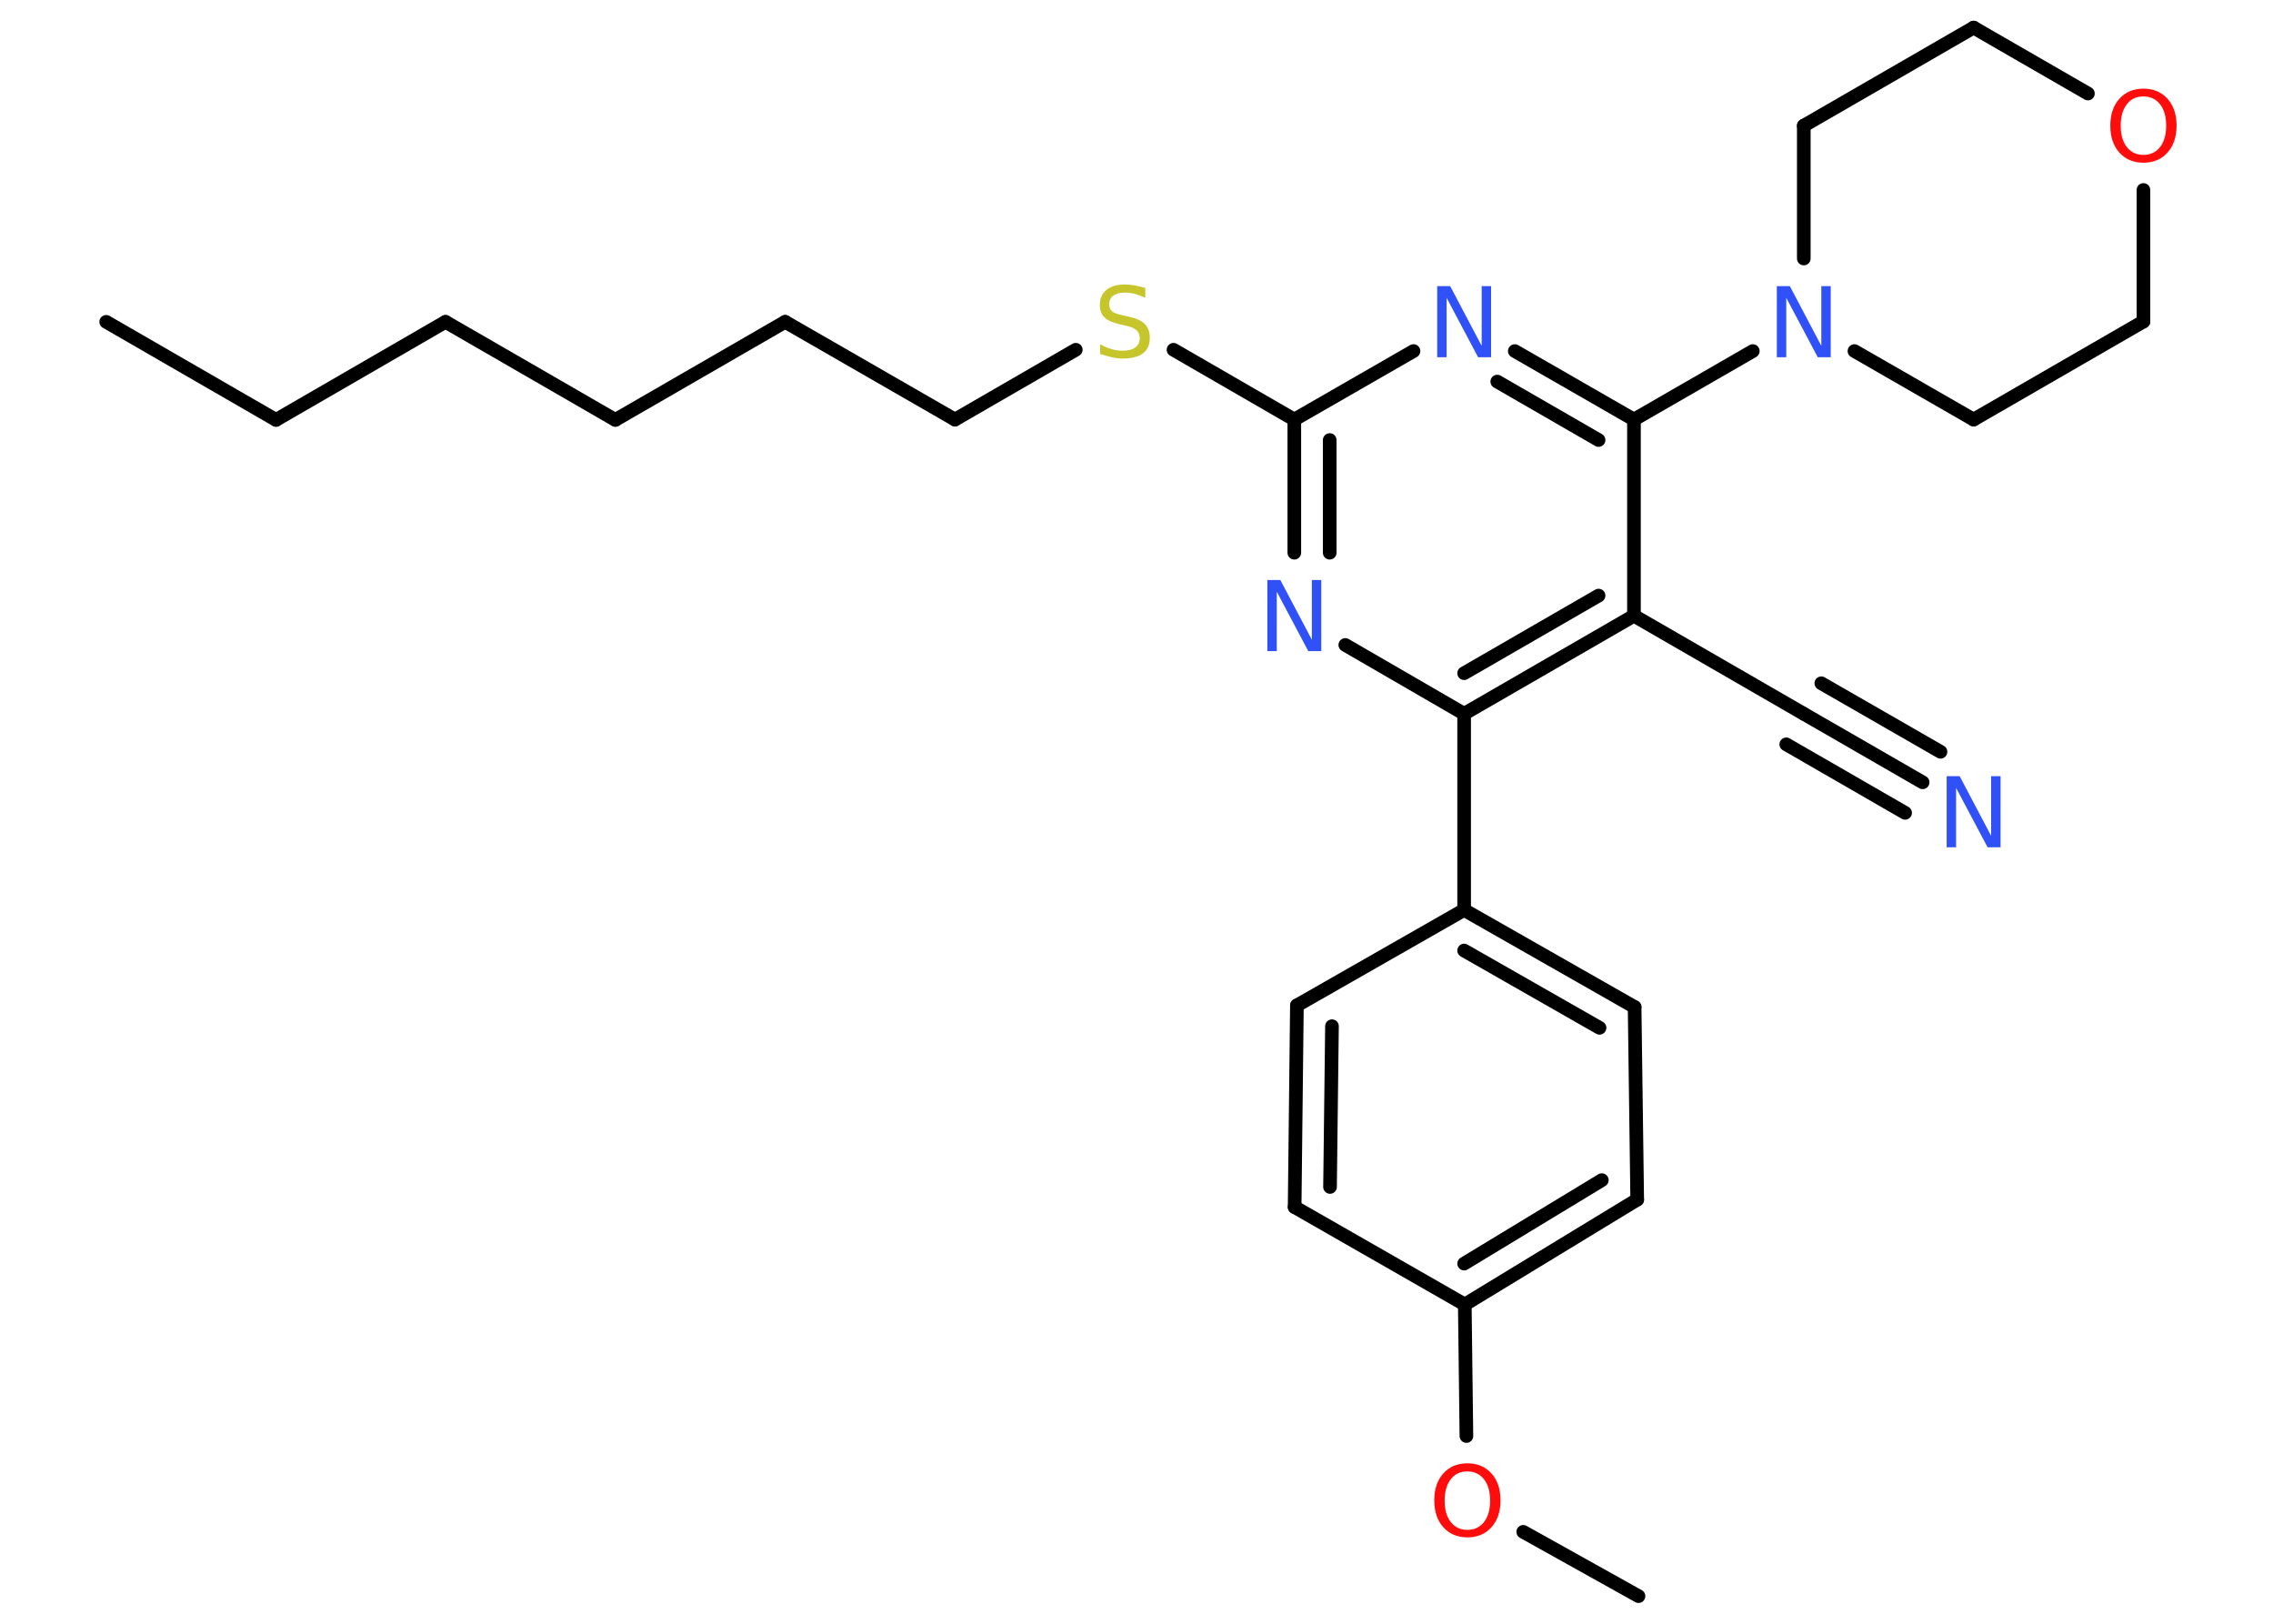 <?xml version='1.0' encoding='UTF-8'?>
<!DOCTYPE svg PUBLIC "-//W3C//DTD SVG 1.1//EN" "http://www.w3.org/Graphics/SVG/1.1/DTD/svg11.dtd">
<svg version='1.2' xmlns='http://www.w3.org/2000/svg' xmlns:xlink='http://www.w3.org/1999/xlink' width='70.0mm' height='50.0mm' viewBox='0 0 70.0 50.0'>
  <desc>Generated by the Chemistry Development Kit (http://github.com/cdk)</desc>
  <g stroke-linecap='round' stroke-linejoin='round' stroke='#000000' stroke-width='.42' fill='#3050F8'>
    <rect x='.0' y='.0' width='70.0' height='50.0' fill='#FFFFFF' stroke='none'/>
    <g id='mol1' class='mol'>
      <line id='mol1bnd1' class='bond' x1='3.27' y1='9.91' x2='8.5' y2='12.93'/>
      <line id='mol1bnd2' class='bond' x1='8.5' y1='12.93' x2='13.72' y2='9.91'/>
      <line id='mol1bnd3' class='bond' x1='13.72' y1='9.91' x2='18.95' y2='12.93'/>
      <line id='mol1bnd4' class='bond' x1='18.95' y1='12.93' x2='24.18' y2='9.91'/>
      <line id='mol1bnd5' class='bond' x1='24.18' y1='9.91' x2='29.41' y2='12.92'/>
      <line id='mol1bnd6' class='bond' x1='29.41' y1='12.92' x2='33.13' y2='10.77'/>
      <line id='mol1bnd7' class='bond' x1='36.14' y1='10.77' x2='39.86' y2='12.92'/>
      <g id='mol1bnd8' class='bond'>
        <line x1='39.86' y1='12.92' x2='39.86' y2='17.02'/>
        <line x1='40.95' y1='13.55' x2='40.95' y2='17.02'/>
      </g>
      <line id='mol1bnd9' class='bond' x1='41.43' y1='19.86' x2='45.09' y2='21.98'/>
      <line id='mol1bnd10' class='bond' x1='45.09' y1='21.98' x2='45.09' y2='28.02'/>
      <g id='mol1bnd11' class='bond'>
        <line x1='50.34' y1='31.01' x2='45.09' y2='28.02'/>
        <line x1='49.26' y1='31.65' x2='45.09' y2='29.27'/>
      </g>
      <line id='mol1bnd12' class='bond' x1='50.34' y1='31.01' x2='50.42' y2='36.94'/>
      <g id='mol1bnd13' class='bond'>
        <line x1='45.11' y1='40.17' x2='50.42' y2='36.94'/>
        <line x1='45.09' y1='38.91' x2='49.33' y2='36.34'/>
      </g>
      <line id='mol1bnd14' class='bond' x1='45.11' y1='40.17' x2='45.16' y2='44.22'/>
      <line id='mol1bnd15' class='bond' x1='46.91' y1='47.17' x2='50.46' y2='49.15'/>
      <line id='mol1bnd16' class='bond' x1='45.11' y1='40.17' x2='39.87' y2='37.17'/>
      <g id='mol1bnd17' class='bond'>
        <line x1='39.94' y1='30.96' x2='39.87' y2='37.17'/>
        <line x1='41.02' y1='31.6' x2='40.96' y2='36.55'/>
      </g>
      <line id='mol1bnd18' class='bond' x1='45.09' y1='28.02' x2='39.94' y2='30.96'/>
      <g id='mol1bnd19' class='bond'>
        <line x1='45.09' y1='21.98' x2='50.32' y2='18.96'/>
        <line x1='45.09' y1='20.73' x2='49.23' y2='18.34'/>
      </g>
      <line id='mol1bnd20' class='bond' x1='50.32' y1='18.96' x2='55.55' y2='21.98'/>
      <g id='mol1bnd21' class='bond'>
        <line x1='55.55' y1='21.98' x2='59.21' y2='24.09'/>
        <line x1='56.09' y1='21.04' x2='59.76' y2='23.15'/>
        <line x1='55.01' y1='22.92' x2='58.67' y2='25.03'/>
      </g>
      <line id='mol1bnd22' class='bond' x1='50.32' y1='18.96' x2='50.32' y2='12.92'/>
      <line id='mol1bnd23' class='bond' x1='50.32' y1='12.92' x2='53.98' y2='10.81'/>
      <line id='mol1bnd24' class='bond' x1='55.55' y1='7.96' x2='55.55' y2='3.87'/>
      <line id='mol1bnd25' class='bond' x1='55.55' y1='3.87' x2='60.78' y2='.85'/>
      <line id='mol1bnd26' class='bond' x1='60.78' y1='.85' x2='64.3' y2='2.88'/>
      <line id='mol1bnd27' class='bond' x1='66.01' y1='5.85' x2='66.01' y2='9.9'/>
      <line id='mol1bnd28' class='bond' x1='66.01' y1='9.9' x2='60.78' y2='12.92'/>
      <line id='mol1bnd29' class='bond' x1='57.11' y1='10.81' x2='60.78' y2='12.92'/>
      <g id='mol1bnd30' class='bond'>
        <line x1='50.32' y1='12.92' x2='46.65' y2='10.81'/>
        <line x1='49.23' y1='13.55' x2='46.11' y2='11.75'/>
      </g>
      <line id='mol1bnd31' class='bond' x1='39.86' y1='12.92' x2='43.53' y2='10.81'/>
      <path id='mol1atm7' class='atom' d='M35.27 8.88v.29q-.17 -.08 -.32 -.12q-.15 -.04 -.29 -.04q-.24 .0 -.37 .09q-.13 .09 -.13 .27q.0 .14 .09 .22q.09 .07 .33 .12l.18 .04q.33 .07 .49 .22q.16 .16 .16 .43q.0 .32 -.21 .48q-.21 .16 -.63 .16q-.16 .0 -.33 -.04q-.18 -.04 -.36 -.1v-.3q.18 .1 .35 .15q.17 .05 .34 .05q.26 .0 .39 -.1q.14 -.1 .14 -.28q.0 -.16 -.1 -.25q-.1 -.09 -.32 -.14l-.18 -.04q-.33 -.07 -.48 -.21q-.15 -.14 -.15 -.39q.0 -.29 .2 -.46q.2 -.17 .57 -.17q.15 .0 .31 .03q.16 .03 .33 .08z' stroke='none' fill='#C6C62C'/>
      <path id='mol1atm9' class='atom' d='M39.03 17.86h.4l.97 1.84v-1.84h.29v2.19h-.4l-.97 -1.83v1.83h-.29v-2.19z' stroke='none'/>
      <path id='mol1atm15' class='atom' d='M45.19 45.31q-.33 .0 -.51 .24q-.19 .24 -.19 .66q.0 .42 .19 .66q.19 .24 .51 .24q.32 .0 .51 -.24q.19 -.24 .19 -.66q.0 -.42 -.19 -.66q-.19 -.24 -.51 -.24zM45.19 45.06q.46 .0 .74 .31q.28 .31 .28 .83q.0 .52 -.28 .83q-.28 .31 -.74 .31q-.46 .0 -.74 -.31q-.28 -.31 -.28 -.83q.0 -.52 .28 -.83q.28 -.31 .74 -.31z' stroke='none' fill='#FF0D0D'/>
      <path id='mol1atm21' class='atom' d='M59.95 23.9h.4l.97 1.84v-1.84h.29v2.19h-.4l-.97 -1.83v1.83h-.29v-2.19z' stroke='none'/>
      <path id='mol1atm23' class='atom' d='M54.72 8.81h.4l.97 1.84v-1.84h.29v2.19h-.4l-.97 -1.83v1.83h-.29v-2.19z' stroke='none'/>
      <path id='mol1atm26' class='atom' d='M66.01 2.97q-.33 .0 -.51 .24q-.19 .24 -.19 .66q.0 .42 .19 .66q.19 .24 .51 .24q.32 .0 .51 -.24q.19 -.24 .19 -.66q.0 -.42 -.19 -.66q-.19 -.24 -.51 -.24zM66.01 2.73q.46 .0 .74 .31q.28 .31 .28 .83q.0 .52 -.28 .83q-.28 .31 -.74 .31q-.46 .0 -.74 -.31q-.28 -.31 -.28 -.83q.0 -.52 .28 -.83q.28 -.31 .74 -.31z' stroke='none' fill='#FF0D0D'/>
      <path id='mol1atm29' class='atom' d='M44.26 8.81h.4l.97 1.84v-1.84h.29v2.19h-.4l-.97 -1.83v1.83h-.29v-2.19z' stroke='none'/>
    </g>
  </g>
</svg>

